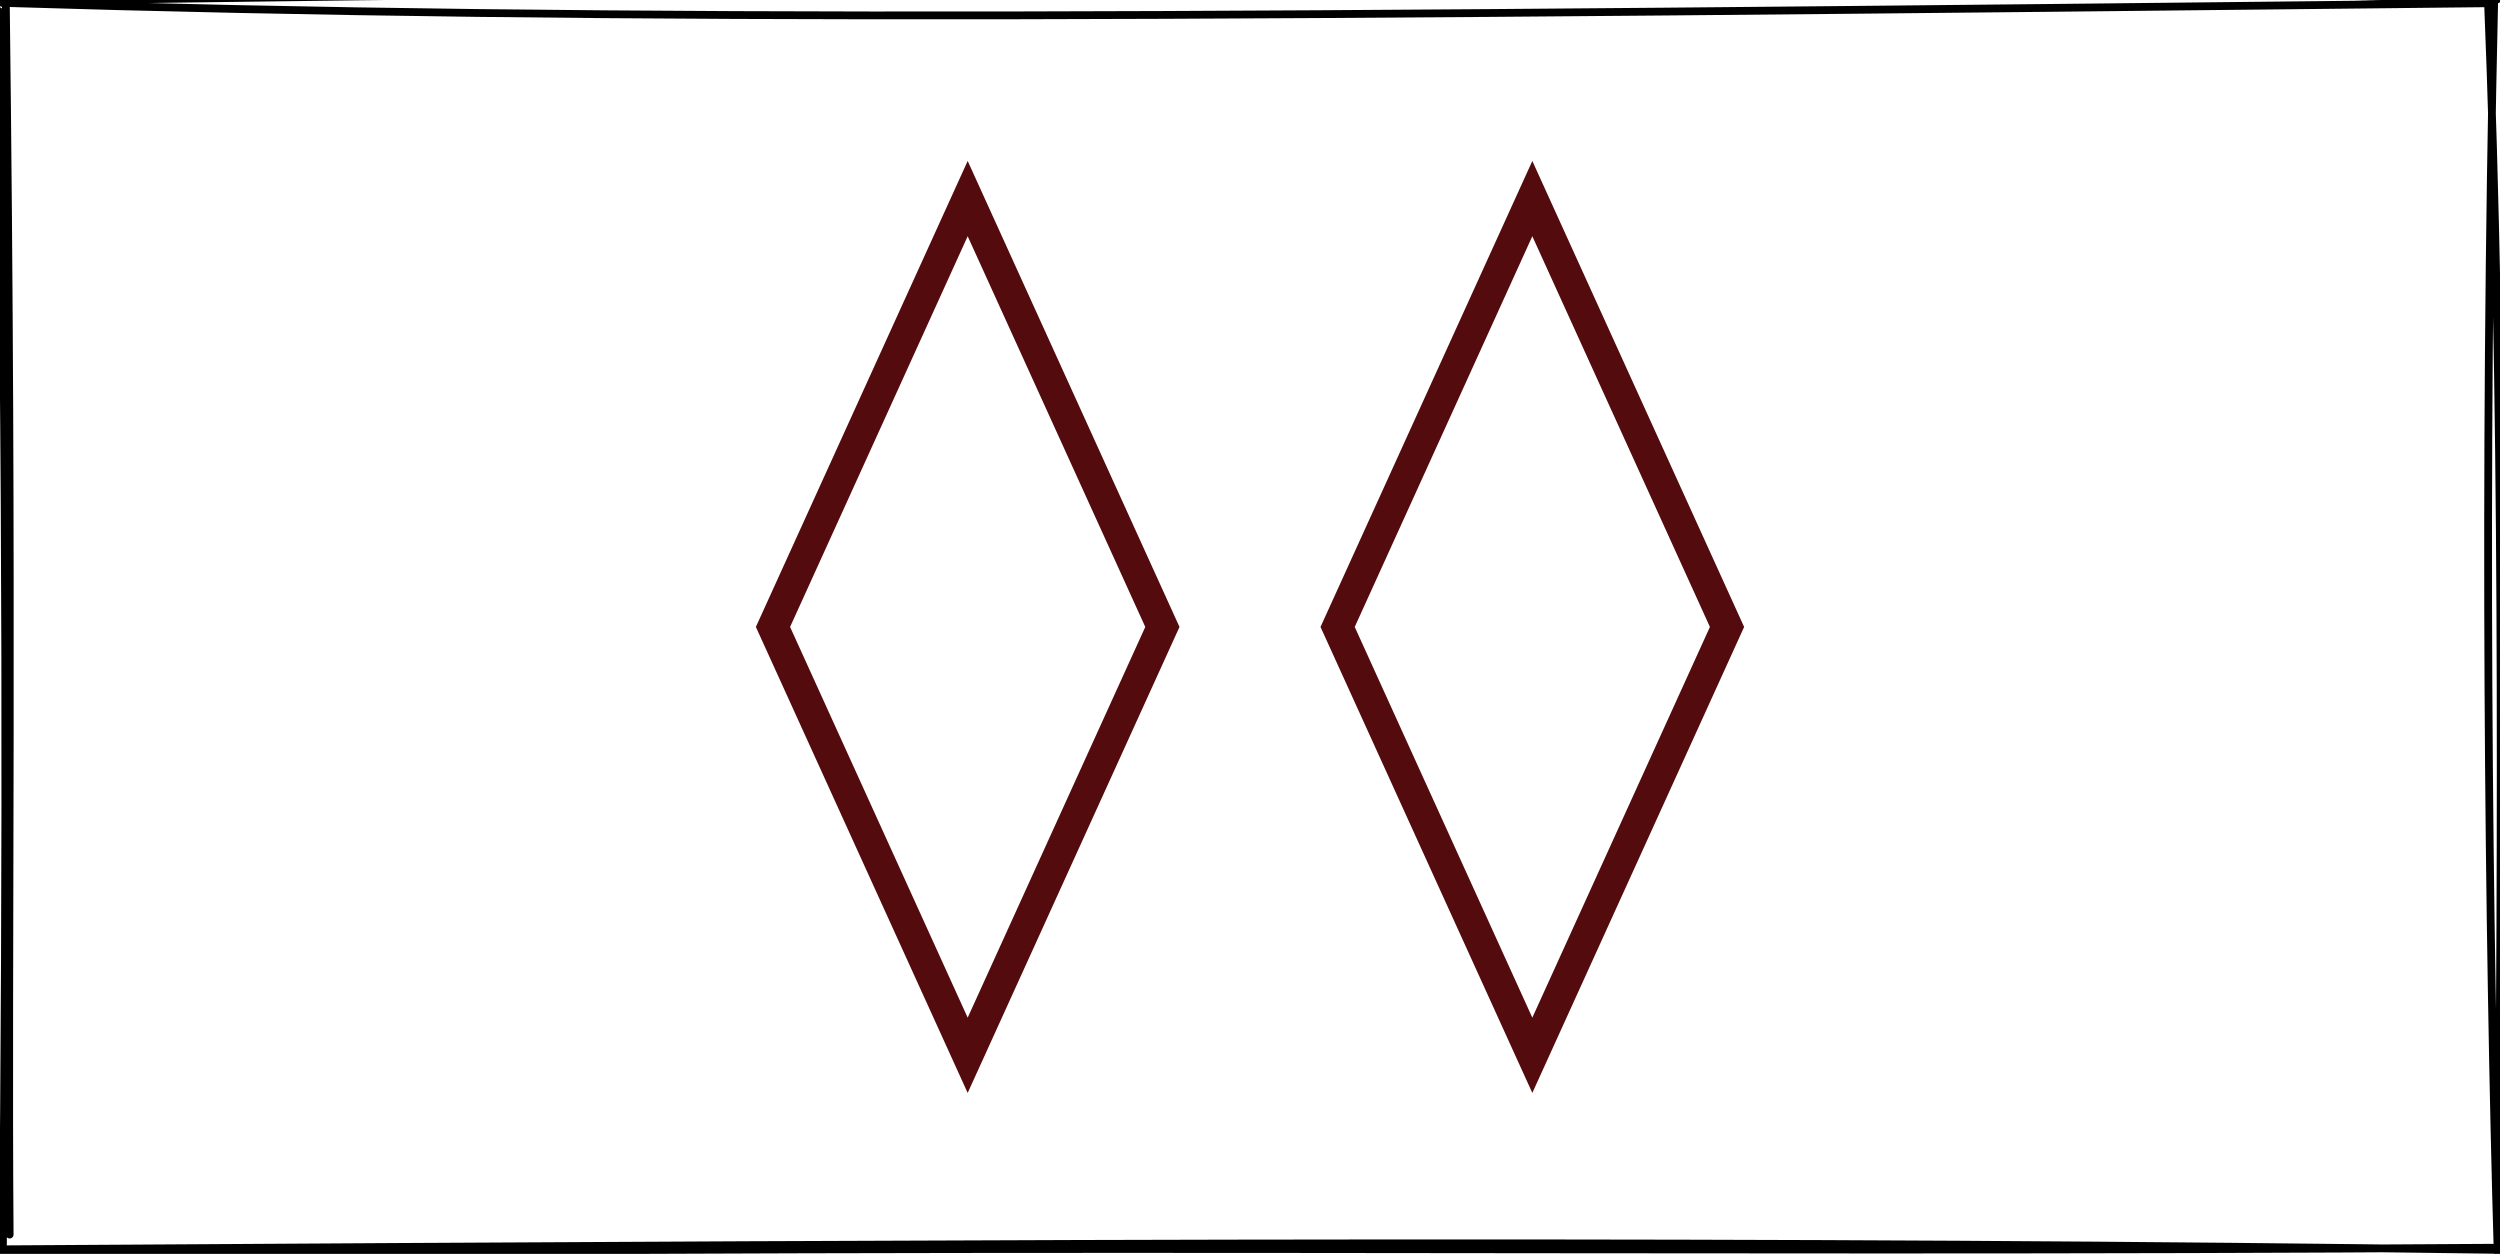 <?xml version="1.0" encoding="UTF-8"?>
<!DOCTYPE svg PUBLIC "-//W3C//DTD SVG 1.1//EN" "http://www.w3.org/Graphics/SVG/1.1/DTD/svg11.dtd">
<svg xmlns="http://www.w3.org/2000/svg" xmlns:xlink="http://www.w3.org/1999/xlink" version="1.1" width="321px" height="161px" viewBox="-0.5 -0.5 321 161" content="&lt;mxfile host=&quot;app.diagrams.net&quot; modified=&quot;2021-04-15T17:49:05.620Z&quot; agent=&quot;5.0 (X11)&quot; etag=&quot;ZagiGf1t1l3SeAuA5IhT&quot; version=&quot;14.6.0&quot; type=&quot;device&quot;&gt;&lt;diagram id=&quot;ml-gqTqKqvcM_3ws-Piy&quot; name=&quot;Page-1&quot;&gt;5ZRNU4MwEIZ/DUc6QKDlTK2f9WJn9OhEkhJsYJk0CPjrDSWBYtupzqgXZzhkn92QzfvuxELzrL4SuGD3QCi3PIfUFrqwPM/1Pc9qP4c0HbHR1O9IIlKiqwawSt+pho6mZUrodlQoAbhMizGMIc9pLEcMCwHVuGwNfHxqgRN6AFYx5of0KSWSdTQMnIFf0zRh5mTX0ZkMm2INtgwTqPYQWlhoLgBkt8rqOeWtekaXbt/liWzfmKC5/MqGZ/nYeP4NLJfy4c63ya39im3T3Bvmpb6x7lY2RoKKpZKuChy3caV8tlDEZMZV5KrlOuV8DhyEinPIVVG03VAZM53XB1AhaX2ydbcXRI0ShYxK0agSvQGFuk09RW4w1aAaPEHmLmzfD1OI9Rwk/c8HqdRCq/Ud5dB55QSD7KVUJ0dnNOwFc9pACtj00+a3xIxOmxZQ5oQSHR1Tf7ffQMtDge9EzuJnrPBn4WQWfHIjDA7cCI6Z4f6aGf6/NCMI3In3h2aocHivdrm9Zx8tPgA=&lt;/diagram&gt;&lt;/mxfile&gt;"><defs/><g><rect x="0" y="0" width="320" height="160" fill="none" stroke="none" pointer-events="all"/><path d="M -1.14 -0.33 C 124.19 -2.2 246.12 -2.61 320.13 -0.57 M -0.22 -0.13 C 79.32 2.35 159.76 1.65 319.67 -0.09 M 318.93 -1.07 C 320.98 50.02 320.74 104.03 320.27 160.14 M 319.75 -0.19 C 318.36 60.33 319.03 119.82 320.21 160.62 M 319.5 159.71 C 215.48 160.44 112.52 159.07 -0.6 160.78 M 320.08 159.98 C 229.47 158.72 137.72 159.04 -0.03 159.91 M 0.74 158.02 C 0.46 120.6 1.22 77.92 0.24 -0.93 M -0.14 160.88 C 0.35 110.45 0.38 60.06 -0.63 0.93" fill="none" stroke="#000000" stroke-linejoin="round" stroke-linecap="round" stroke-miterlimit="10" pointer-events="all"/><path d="M 123.75 25 L 148.75 80 L 123.75 135 L 98.75 80 Z" fill="none" stroke="#540b0e" stroke-width="4" stroke-miterlimit="10" pointer-events="all"/><path d="M 196.25 25 L 221.25 80 L 196.25 135 L 171.25 80 Z" fill="none" stroke="#540b0e" stroke-width="4" stroke-miterlimit="10" pointer-events="all"/></g></svg>